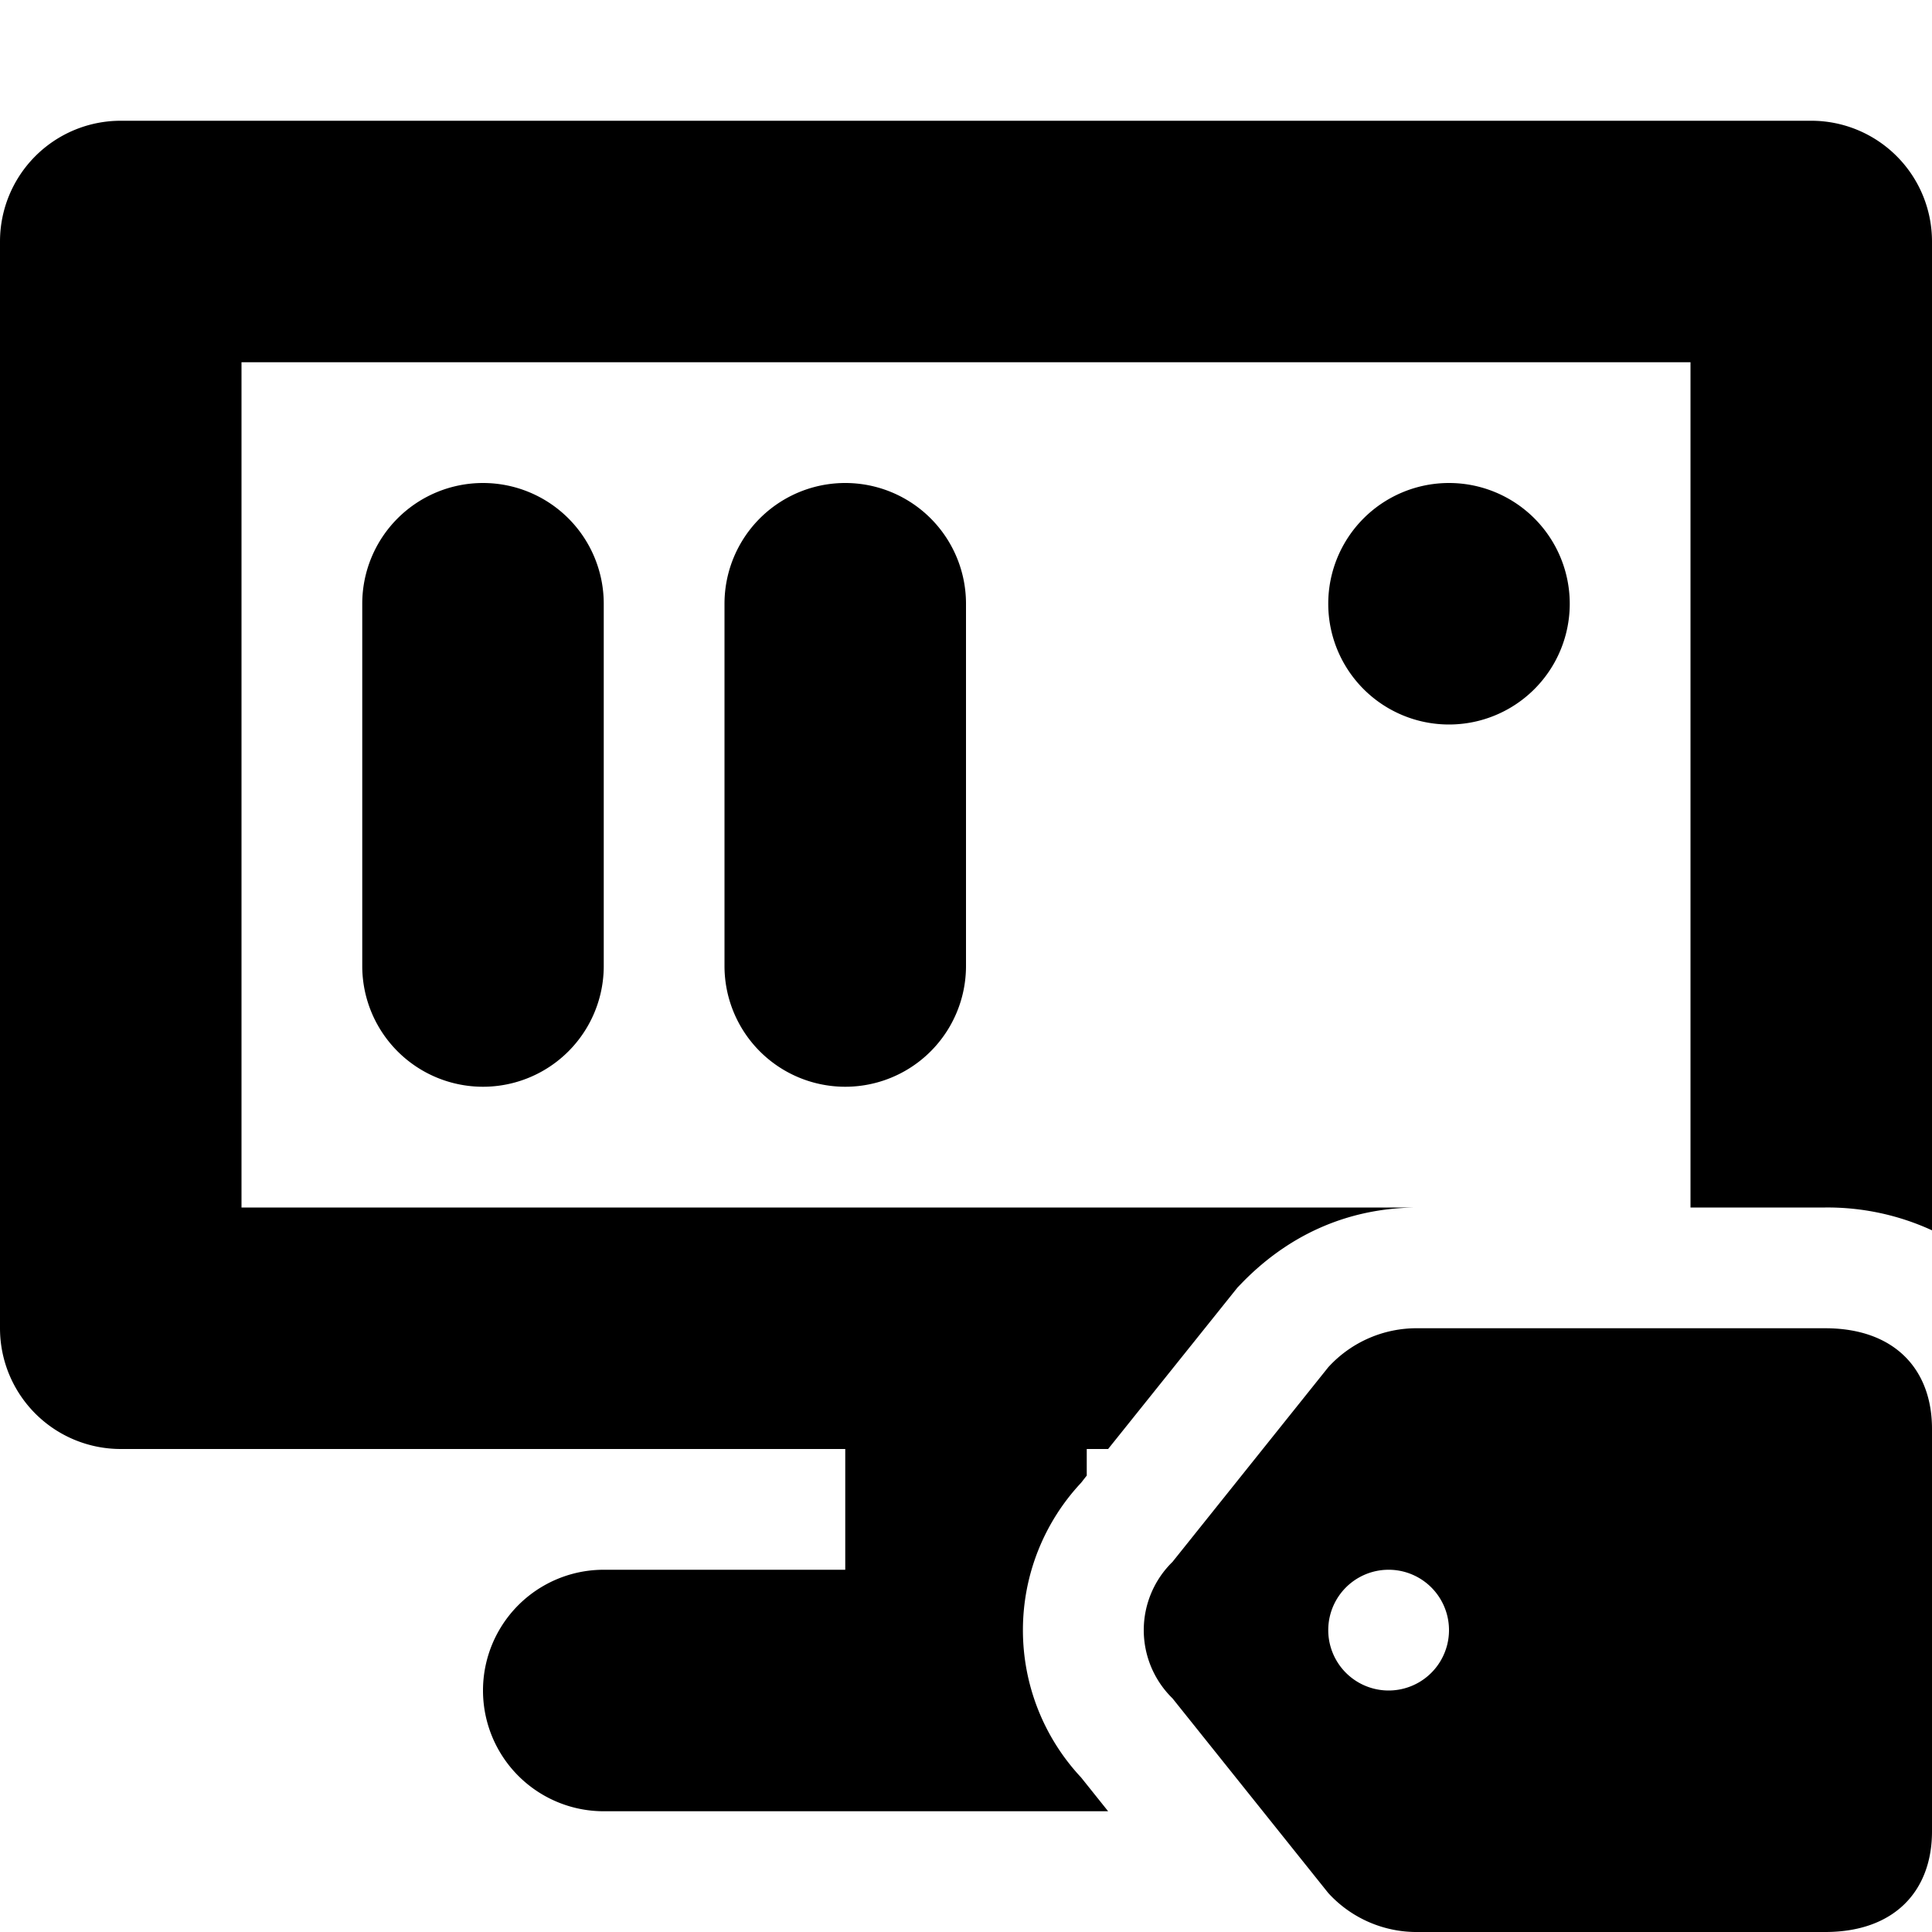 <svg width="16" height="16" viewBox="0 0 16 16" xmlns="http://www.w3.org/2000/svg">
  <path d="M0 2a1 1 0 0 1 1-1h14a1 1 0 0 1 1 1v8.189a2.068 2.068 0 0 0-.885-.189H14V3H2v7h9.747c-.614 0-1.101.252-1.465.628l-.033.034L9.177 12H9v.22l-.047.06a1.786 1.786 0 0 0 0 2.44l.224.28H5a1 1 0 1 1 0-2h2v-1H1a1 1 0 0 1-1-1V2Z"/>
  <path d="M4 4a1 1 0 0 0-1 1v3a1 1 0 0 0 2 0V5a1 1 0 0 0-1-1Zm2 1a1 1 0 0 1 2 0v3a1 1 0 0 1-2 0V5Zm6 1a1 1 0 1 0 0-2 1 1 0 0 0 0 2Z"/>
  <path fill-rule="evenodd" d="M11 11.323a.99.99 0 0 1 .747-.323h3.368c.577 0 .885.342.885.833v3.334c0 .49-.308.833-.885.833h-3.368a.99.99 0 0 1-.747-.323l-1.29-1.612a.79.79 0 0 1 0-1.13L11 11.323Zm1 2.177a.5.5 0 1 1-1 0 .5.5 0 0 1 1 0Z" clip-rule="evenodd"/>
</svg>
